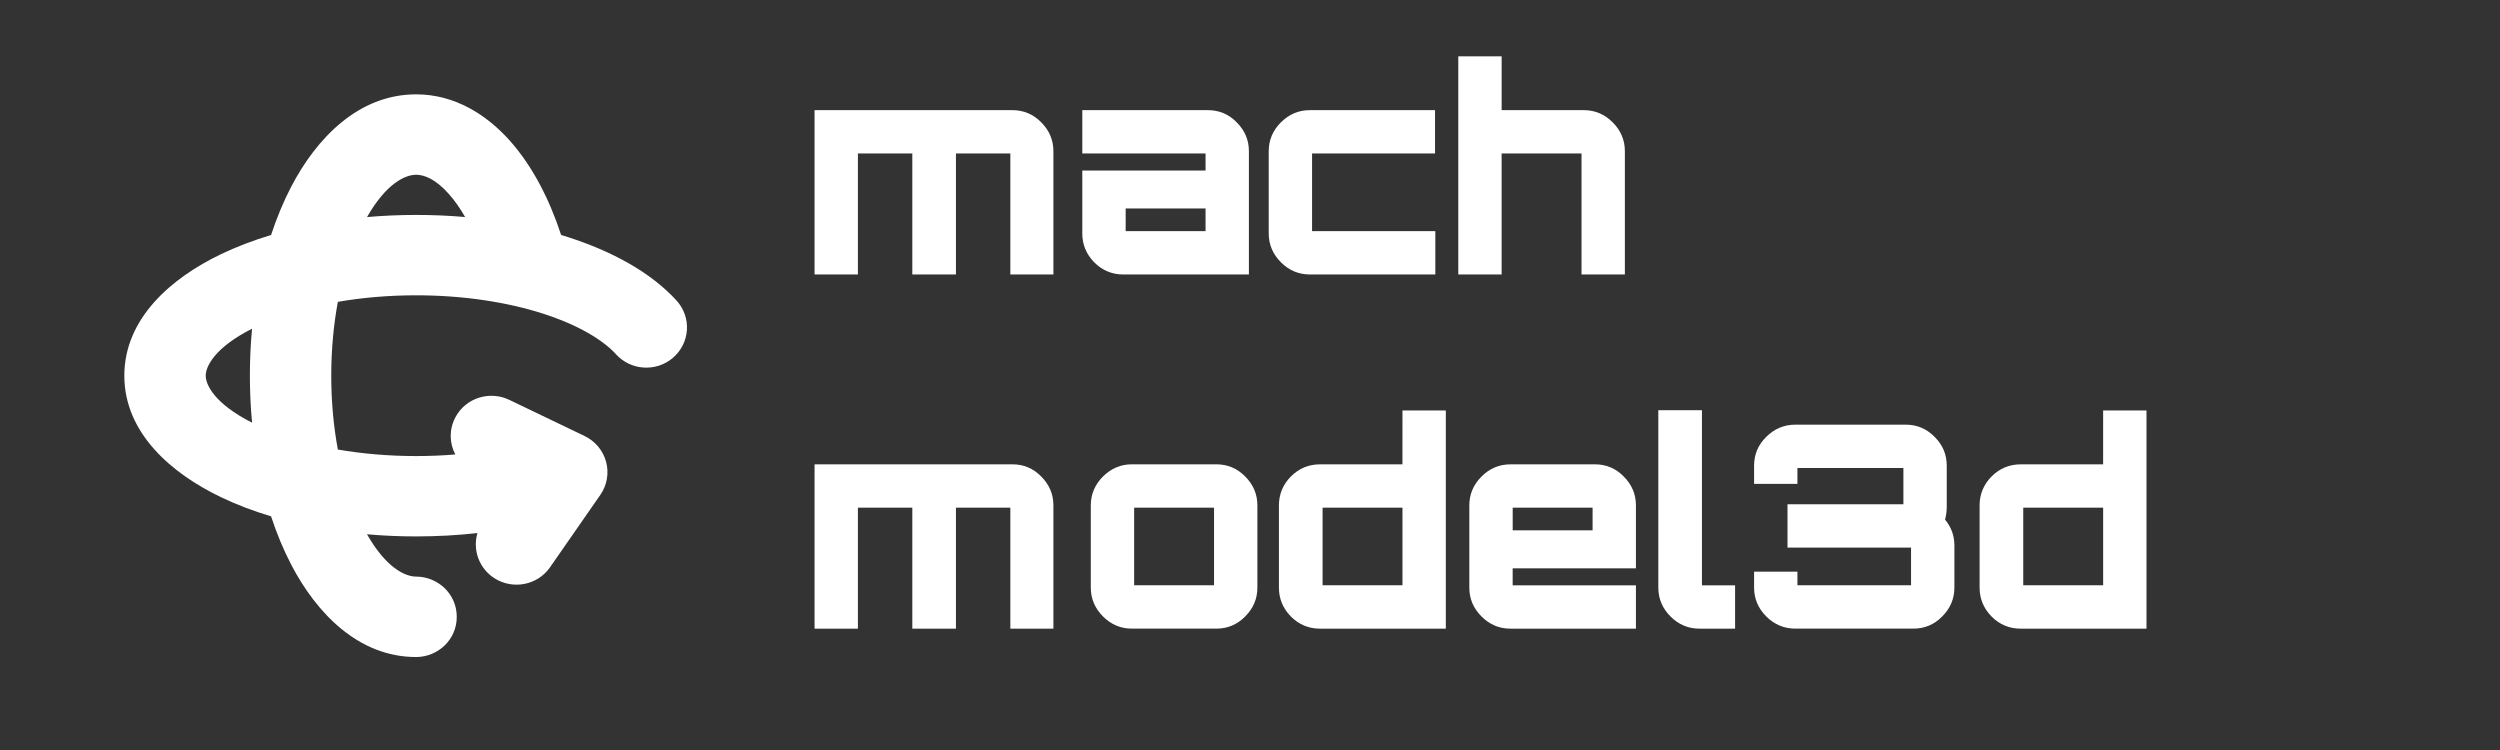 <?xml version="1.0" encoding="UTF-8" standalone="no"?>
<!-- Created with Inkscape (http://www.inkscape.org/) -->

<svg
   width="400"
   height="120"
   viewBox="0 0 105.833 31.75"
   version="1.1"
   id="svg107616"
   inkscape:version="1.1.1 (3bf5ae0d25, 2021-09-20)"
   sodipodi:docname="model3d-full-dark.svg"
   xmlns:inkscape="http://www.inkscape.org/namespaces/inkscape"
   xmlns:sodipodi="http://sodipodi.sourceforge.net/DTD/sodipodi-0.dtd"
   xmlns="http://www.w3.org/2000/svg"
   xmlns:svg="http://www.w3.org/2000/svg">
  <rect x="0" y="0" width="105.833" height="31.75" fill="#333333" stroke="none"/>
  <sodipodi:namedview
     id="namedview107618"
     pagecolor="#000000"
     bordercolor="#666666"
     borderopacity="1.0"
     inkscape:pageshadow="2"
     inkscape:pageopacity="0"
     inkscape:pagecheckerboard="true"
     inkscape:document-units="mm"
     showgrid="true"
     units="px"
     inkscape:object-nodes="true"
     gridtolerance="10000"
     guidetolerance="10000"
     inkscape:snap-page="false"
     inkscape:snap-grids="false"
     inkscape:snap-to-guides="false"
     inkscape:snap-smooth-nodes="true"
     inkscape:snap-midpoints="true"
     inkscape:zoom="6.2217172"
     inkscape:cx="192.71207"
     inkscape:cy="92.418215"
     inkscape:window-width="3840"
     inkscape:window-height="2066"
     inkscape:window-x="-11"
     inkscape:window-y="-11"
     inkscape:window-maximized="1"
     inkscape:current-layer="layer1">
    <inkscape:grid
       type="xygrid"
       id="grid111742"
       empspacing="10"
       snapvisiblegridlinesonly="true"
       visible="true"
       enabled="true"
       dotted="true" />
    <sodipodi:guide
       position="0,31.75"
       orientation="0,400"
       id="guide113514" />
    <sodipodi:guide
       position="105.833,31.75"
       orientation="120,0"
       id="guide113516" />
    <sodipodi:guide
       position="105.833,0"
       orientation="0,-400"
       id="guide113518" />
    <sodipodi:guide
       position="0,0"
       orientation="-120,0"
       id="guide113520" />
  </sodipodi:namedview>
  <defs
     id="defs107613">
    <clipPath
       id="clip0_17_168">
      <rect
         width="24"
         height="24"
         fill="white"
         id="rect119280" />
    </clipPath>
  </defs>
  <g
     inkscape:label="Layer 1"
     inkscape:groupmode="layer"
     id="layer1">
    <g
       aria-label="mach
model3d"
       id="text116068"
       style="font-size:11.994px;font-family:Orbitron;-inkscape-font-specification:Orbitron;stroke-width:0.265">
      <path
         d="m 42.855,4.663 q 0.72,0 1.223,0.516 0.516,0.516 0.516,1.223 V 11.62 H 42.771 V 6.498 H 40.468 V 11.62 H 38.621 V 6.498 H 36.318 V 11.62 H 34.483 V 4.663 Z"
         style="-inkscape-font-specification:'Orbitron Heavy';fill:#ffffff"
         id="path833" />
      <path
         d="m 51.131,4.663 q 0.72,0 1.223,0.516 0.516,0.516 0.516,1.223 v 5.218 h -5.314 q -0.72,0 -1.235,-0.516 -0.504,-0.516 -0.504,-1.223 V 7.218 h 5.218 V 6.498 H 45.817 V 4.663 Z m -0.096,5.122 v -0.96 h -3.382 v 0.96 z"
         style="-inkscape-font-specification:'Orbitron Heavy';fill:#ffffff"
         id="path835" />
      <path
         d="m 60.75,6.498 h -5.206 v 3.286 h 5.218 v 1.835 h -5.314 q -0.708,0 -1.223,-0.516 -0.516,-0.516 -0.516,-1.223 v -3.478 q 0,-0.708 0.516,-1.223 0.516,-0.516 1.223,-0.516 h 5.302 z"
         style="-inkscape-font-specification:'Orbitron Heavy';fill:#ffffff"
         id="path837" />
      <path
         d="m 67.047,4.663 q 0.708,0 1.223,0.516 0.516,0.516 0.516,1.223 V 11.62 H 66.951 V 6.498 H 63.569 V 11.62 H 61.734 V 2.384 h 1.835 v 2.279 z"
         style="-inkscape-font-specification:'Orbitron Heavy';fill:#ffffff"
         id="path839" />
      <path
         d="m 42.855,19.656 q 0.72,0 1.223,0.516 0.516,0.516 0.516,1.223 v 5.218 h -1.823 v -5.122 h -2.303 v 5.122 h -1.847 v -5.122 h -2.303 v 5.122 h -1.835 v -6.957 z"
         style="-inkscape-font-specification:'Orbitron Heavy';fill:#ffffff"
         id="path841" />
      <path
         d="m 47.916,19.656 h 3.574 q 0.72,0 1.223,0.516 0.516,0.516 0.516,1.223 v 3.478 q 0,0.708 -0.516,1.223 -0.504,0.516 -1.223,0.516 h -3.574 q -0.708,0 -1.223,-0.516 -0.516,-0.516 -0.516,-1.223 v -3.478 q 0,-0.708 0.516,-1.223 0.516,-0.516 1.223,-0.516 z m 0.096,1.835 v 3.286 h 3.382 v -3.286 z"
         style="-inkscape-font-specification:'Orbitron Heavy';fill:#ffffff"
         id="path843" />
      <path
         d="m 59.371,17.377 h 1.835 v 9.236 h -5.326 q -0.72,0 -1.235,-0.516 -0.504,-0.516 -0.504,-1.223 v -3.478 q 0,-0.708 0.504,-1.223 0.516,-0.516 1.235,-0.516 h 3.49 z m -3.382,4.114 v 3.286 h 3.382 v -3.286 z"
         style="-inkscape-font-specification:'Orbitron Heavy';fill:#ffffff"
         id="path845" />
      <path
         d="m 67.515,19.656 q 0.72,0 1.223,0.516 0.516,0.516 0.516,1.223 v 2.663 h -5.218 v 0.72 h 5.218 v 1.835 h -5.314 q -0.708,0 -1.223,-0.516 -0.516,-0.516 -0.516,-1.223 v -3.478 q 0,-0.708 0.516,-1.223 0.516,-0.516 1.223,-0.516 z m -3.478,2.795 h 3.382 v -0.96 h -3.382 z"
         style="-inkscape-font-specification:'Orbitron Heavy';fill:#ffffff"
         id="path847" />
      <path
         d="m 70.202,17.365 h 1.847 v 7.413 h 1.403 v 1.835 H 71.941 q -0.708,0 -1.223,-0.516 -0.516,-0.516 -0.516,-1.223 z"
         style="-inkscape-font-specification:'Orbitron Heavy';fill:#ffffff"
         id="path849" />
      <path
         d="m 82.412,19.716 v 1.727 q 0,0.3 -0.072,0.552 0.396,0.48 0.396,1.091 v 1.787 q 0,0.708 -0.516,1.223 -0.504,0.516 -1.223,0.516 h -4.99 q -0.72,0 -1.235,-0.516 -0.516,-0.516 -0.516,-1.223 v -0.672 h 1.835 v 0.576 h 4.81 v -1.595 h -5.23 v -1.835 h 4.906 V 19.812 h -4.486 v 0.672 h -1.835 v -0.768 q 0,-0.72 0.516,-1.223 0.516,-0.516 1.235,-0.516 h 4.666 q 0.72,0 1.223,0.516 0.516,0.504 0.516,1.223 z"
         style="-inkscape-font-specification:'Orbitron Heavy';fill:#ffffff"
         id="path851" />
      <path
         d="m 89.033,17.377 h 1.835 v 9.236 h -5.326 q -0.72,0 -1.235,-0.516 -0.504,-0.516 -0.504,-1.223 v -3.478 q 0,-0.708 0.504,-1.223 0.516,-0.516 1.235,-0.516 h 3.49 z m -3.382,4.114 v 3.286 h 3.382 v -3.286 z"
         style="-inkscape-font-specification:'Orbitron Heavy';fill:#ffffff"
         id="path853" />
    </g>
    <g
       style="fill:none"
       id="g17209"
       transform="matrix(1.191,0,0,1.191,2.881,1.612)">
      <path
         fill-rule="evenodd"
         clip-rule="evenodd"
         d="m 13.765,14.801 c -0.206,-0.391 -0.23,-0.874 -0.003,-1.311 0.369,-0.71 1.231,-0.962 1.919,-0.632 l 2.678,1.286 c 0.366,0.176 0.65,0.502 0.763,0.908 0.113,0.408 0.036,0.841 -0.203,1.185 l -1.786,2.571 c -0.451,0.65 -1.333,0.804 -1.98,0.39 -0.542,-0.348 -0.78,-1.007 -0.601,-1.604 -0.705,0.078 -1.435,0.119 -2.182,0.119 -0.592,0 -1.175,-0.026 -1.744,-0.076 0.678,1.191 1.355,1.504 1.744,1.504 0.76,0 1.446,0.602 1.446,1.429 C 13.818,21.398 13.132,22 12.371,22 10.316,22 8.823,20.43 7.93,18.714 7.657,18.19 7.418,17.615 7.216,17 6.575,16.807 5.975,16.578 5.428,16.315 3.677,15.475 2,14.039 2,12 2,9.961 3.677,8.525 5.428,7.685 5.975,7.422 6.575,7.193 7.216,6.999 7.418,6.385 7.657,5.81 7.93,5.286 8.823,3.57 10.316,2 12.371,2 c 1.375,0 2.515,0.723 3.353,1.671 0.776,0.879 1.379,2.037 1.802,3.328 0.08,0.024 0.16,0.049 0.238,0.074 1.551,0.497 2.944,1.245 3.865,2.257 0.548,0.602 0.477,1.526 -0.139,2.044 -0.593,0.498 -1.486,0.445 -2.012,-0.134 C 19.022,10.739 18.153,10.202 16.872,9.791 15.615,9.389 14.066,9.143 12.371,9.143 c -0.99,0 -1.926,0.084 -2.781,0.232 C 9.44,10.183 9.355,11.066 9.355,12 c 0,0.934 0.085,1.817 0.235,2.625 0.855,0.148 1.791,0.232 2.781,0.232 0.477,0 0.943,-0.019 1.394,-0.057 z M 6.54,10.329 C 6.489,10.875 6.463,11.433 6.463,12 c 0,0.567 0.026,1.125 0.078,1.671 C 5.196,12.988 4.893,12.32 4.893,12 c 0,-0.32 0.303,-0.988 1.648,-1.671 z M 14.114,6.361 C 13.547,6.311 12.964,6.286 12.371,6.286 c -0.592,0 -1.175,0.026 -1.744,0.076 0.678,-1.191 1.355,-1.504 1.744,-1.504 0.278,0 0.685,0.14 1.173,0.693 0.195,0.221 0.388,0.492 0.57,0.811 z"
         fill="#ffffff"
         id="path17200" />
    </g>
  </g>
</svg>

